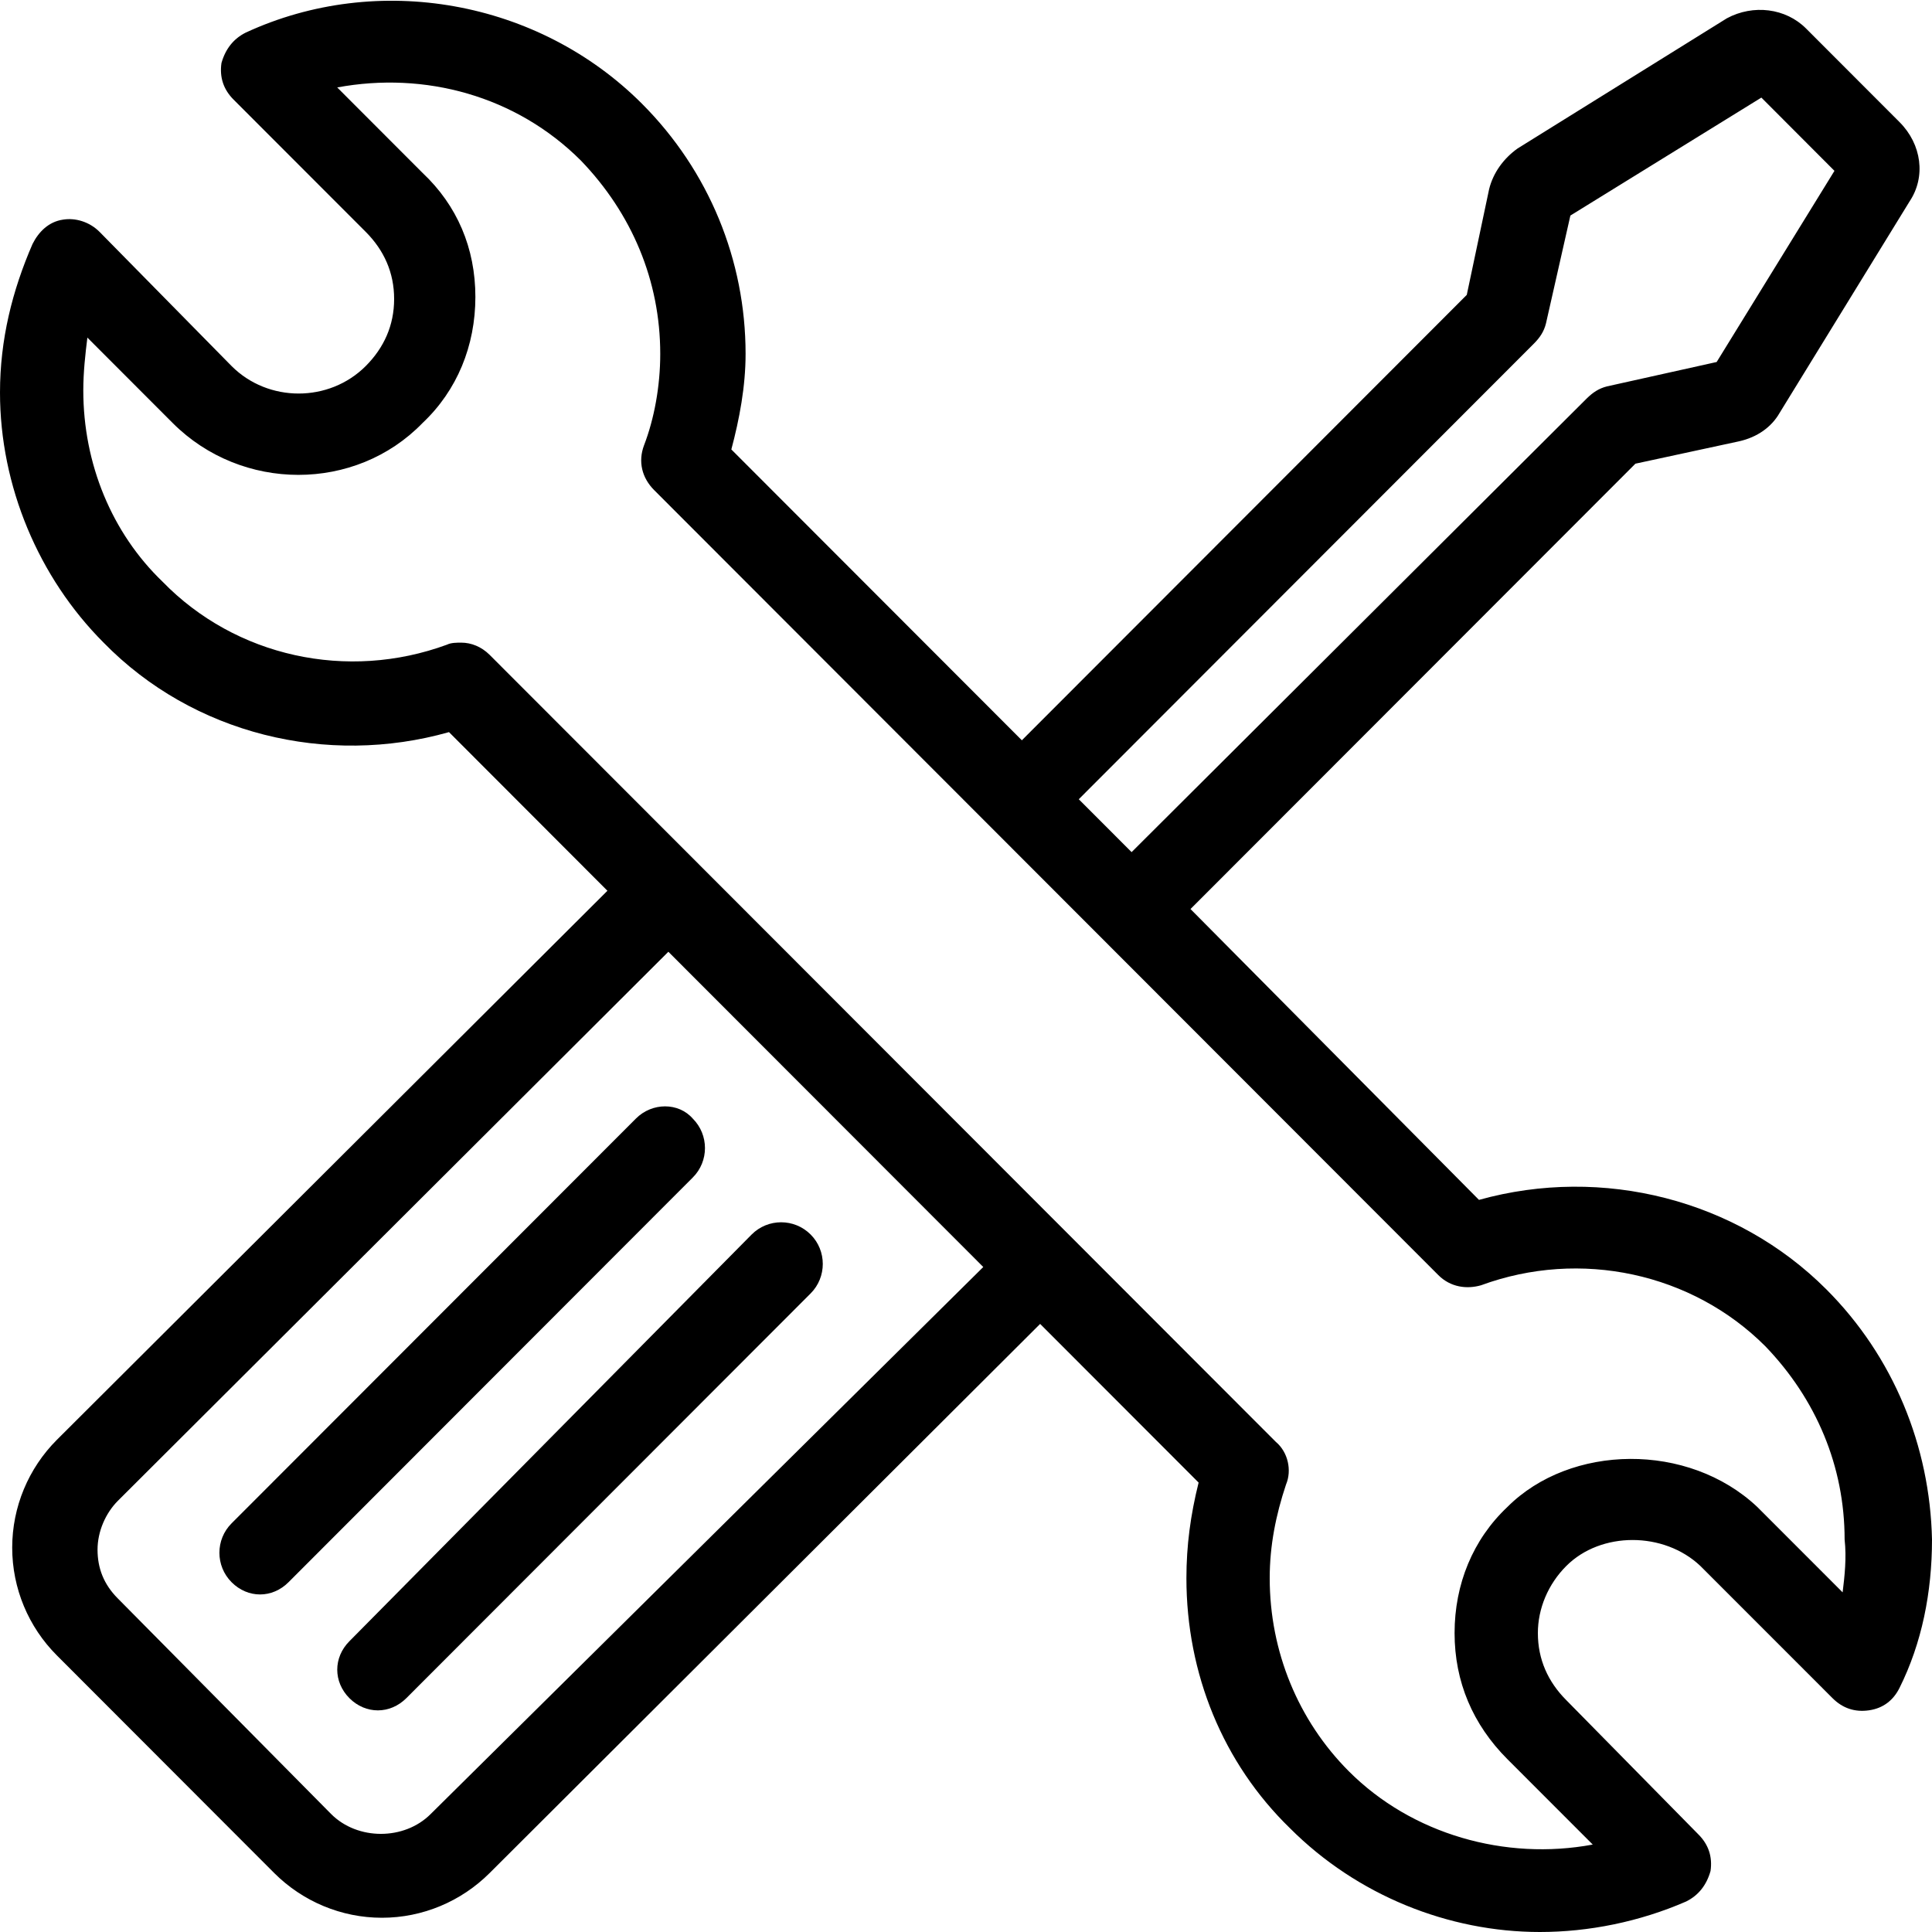 <svg width="35" height="35" viewBox="0 0 35 35" fill="none" xmlns="http://www.w3.org/2000/svg">
<path d="M11.52 20.264L4.196 27.596C3.901 27.89 3.901 28.369 4.196 28.664C4.343 28.811 4.527 28.885 4.711 28.885C4.895 28.885 5.079 28.811 5.226 28.664L12.55 21.332C12.845 21.038 12.845 20.559 12.55 20.264C12.292 19.969 11.814 19.969 11.52 20.264Z" fill="black"/>
<path d="M6.33 30.764C6.477 30.911 6.661 30.985 6.845 30.985C7.029 30.985 7.213 30.911 7.361 30.764L14.685 23.432C14.979 23.137 14.979 22.658 14.685 22.364C14.39 22.069 13.912 22.069 13.617 22.364L6.33 29.732C6.036 30.027 6.036 30.469 6.33 30.764Z" fill="black"/>
<path d="M33.086 23.358C31.467 21.737 29.038 21.111 26.793 21.737L21.567 16.468L29.627 8.4L31.504 7.995C31.835 7.921 32.093 7.737 32.24 7.479L34.595 3.647C34.89 3.205 34.816 2.616 34.411 2.211L32.718 0.516C32.35 0.147 31.761 0.074 31.283 0.332L27.492 2.69C27.235 2.874 27.05 3.132 26.977 3.426L26.572 5.342L18.512 13.411L13.249 8.142C13.396 7.59 13.507 7 13.507 6.411C13.507 4.716 12.844 3.095 11.63 1.879C9.753 4.70802e-05 6.845 -0.516 4.453 0.59C4.232 0.7 4.085 0.884 4.012 1.142C3.975 1.4 4.048 1.621 4.232 1.805L6.625 4.2C6.956 4.532 7.14 4.937 7.14 5.416C7.14 5.895 6.956 6.3 6.625 6.632C5.962 7.295 4.858 7.295 4.196 6.632L1.803 4.2C1.619 4.016 1.362 3.942 1.141 3.979C0.883 4.016 0.699 4.2 0.589 4.421C0.221 5.268 0 6.153 0 7.111C0 8.805 0.699 10.463 1.877 11.642C3.496 13.3 5.925 13.889 8.134 13.263L11.004 16.137L1.03 26.084C0.515 26.6 0.221 27.3 0.221 28.037C0.221 28.774 0.515 29.474 1.03 29.989L4.968 33.932C5.484 34.447 6.183 34.742 6.919 34.742C7.655 34.742 8.354 34.447 8.87 33.932L18.843 23.984L21.714 26.858C21.567 27.447 21.493 28 21.493 28.59C21.493 30.321 22.156 31.942 23.37 33.121C24.585 34.337 26.241 35 27.897 35C28.78 35 29.7 34.816 30.547 34.447C30.768 34.337 30.915 34.153 30.988 33.895C31.025 33.637 30.952 33.416 30.768 33.232L28.375 30.8C28.044 30.468 27.86 30.063 27.86 29.584C27.86 29.142 28.044 28.7 28.375 28.369C29.001 27.742 30.142 27.742 30.804 28.369L33.197 30.763C33.381 30.947 33.602 31.021 33.859 30.984C34.117 30.947 34.301 30.8 34.411 30.579C34.816 29.768 35 28.847 35 27.89C34.963 26.195 34.301 24.574 33.086 23.358ZM27.787 6.226C27.897 6.116 27.971 6.005 28.007 5.858L28.449 3.905L31.909 1.768L33.233 3.095L31.099 6.558L29.111 7C28.964 7.037 28.854 7.111 28.743 7.221L20.5 15.437L19.543 14.479L27.787 6.226ZM7.802 32.863C7.324 33.342 6.477 33.342 5.999 32.863L2.135 28.958C1.877 28.7 1.767 28.405 1.767 28.074C1.767 27.742 1.914 27.411 2.135 27.189L12.108 17.242L17.813 22.953L7.802 32.863ZM33.381 28.847L31.835 27.3C30.584 26.121 28.449 26.158 27.308 27.3C26.682 27.89 26.351 28.7 26.351 29.584C26.351 30.468 26.682 31.242 27.308 31.869L28.854 33.416C27.271 33.711 25.578 33.232 24.437 32.09C23.517 31.169 23.002 29.916 23.002 28.59C23.002 28 23.113 27.447 23.297 26.895C23.407 26.637 23.333 26.305 23.113 26.121L8.87 11.863C8.722 11.716 8.538 11.642 8.354 11.642C8.281 11.642 8.17 11.642 8.097 11.679C6.293 12.342 4.269 11.9 2.944 10.537C2.024 9.653 1.509 8.4 1.509 7.074C1.509 6.742 1.546 6.411 1.583 6.116L3.128 7.663C4.38 8.916 6.441 8.916 7.655 7.663C8.281 7.074 8.612 6.263 8.612 5.379C8.612 4.495 8.281 3.721 7.655 3.132L6.109 1.584C7.692 1.29 9.348 1.732 10.526 2.911C11.446 3.868 11.961 5.084 11.961 6.411C11.961 7 11.851 7.59 11.667 8.068C11.556 8.363 11.63 8.658 11.851 8.879L26.057 23.1C26.278 23.321 26.572 23.358 26.83 23.284C28.633 22.621 30.657 23.063 31.982 24.39C32.902 25.347 33.417 26.563 33.417 27.89C33.454 28.221 33.417 28.553 33.381 28.847Z" fill="black"/>
</svg>
